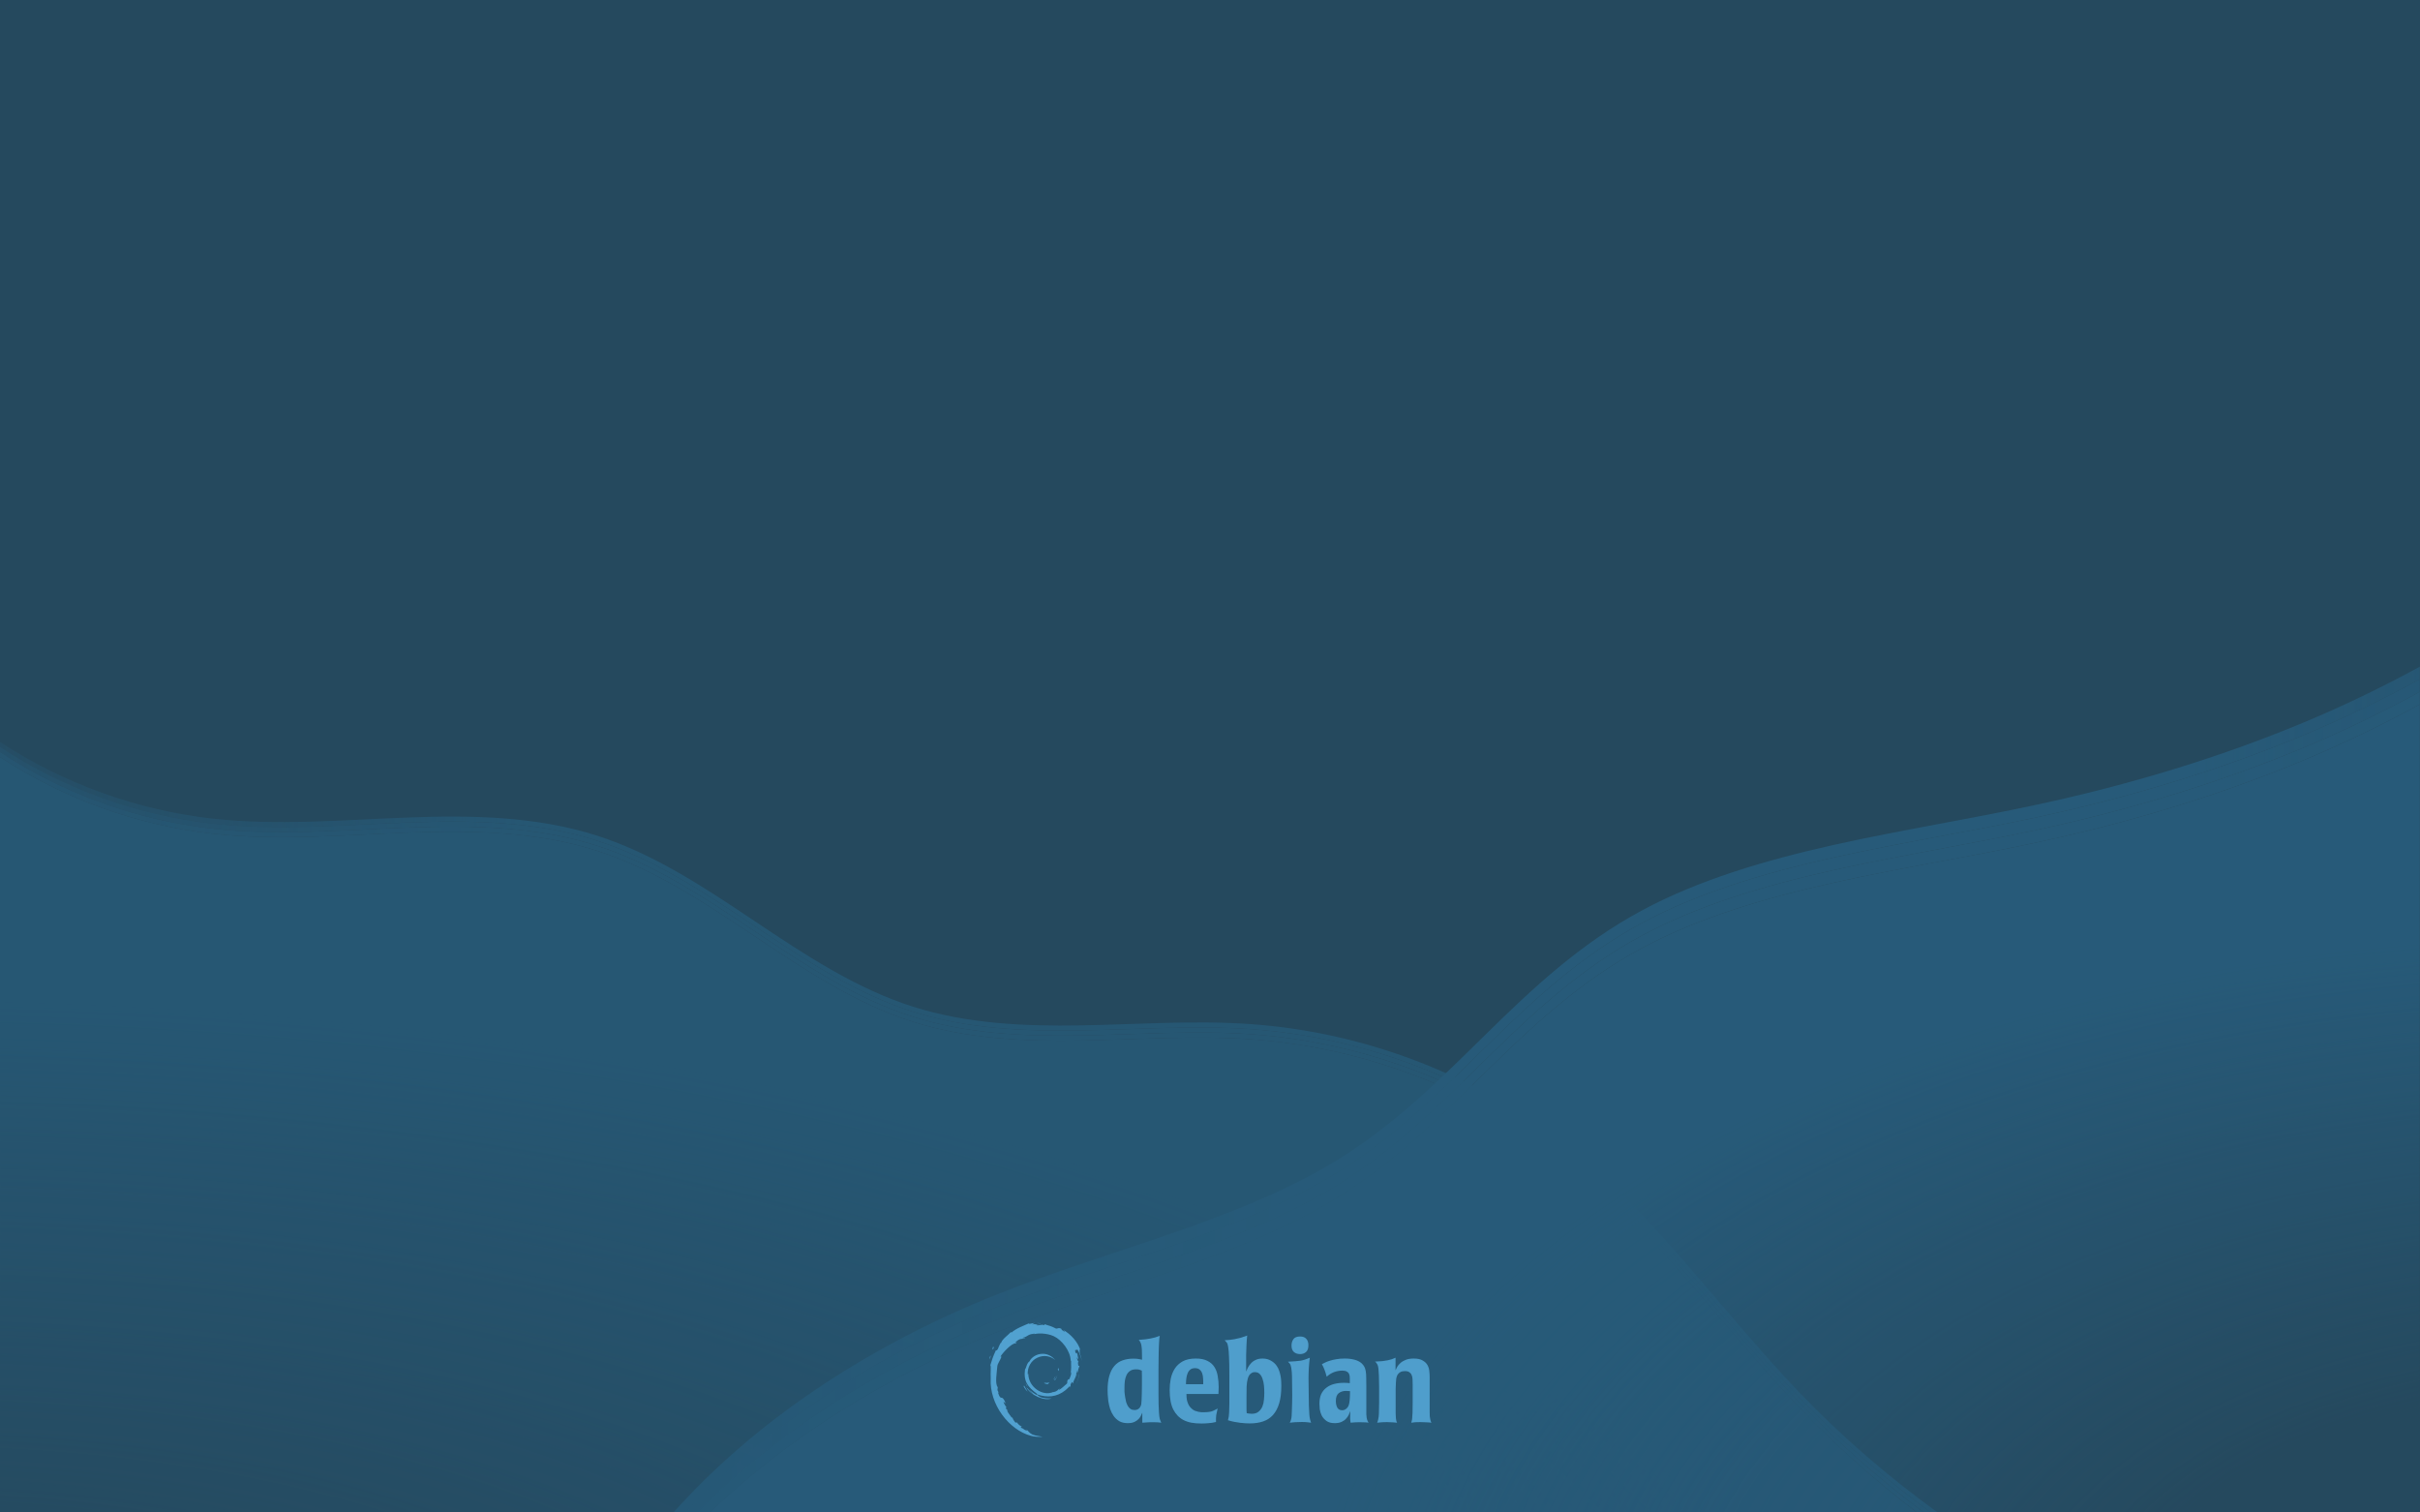 <?xml version="1.0" encoding="UTF-8" standalone="no"?>
<!-- Created with Inkscape (http://www.inkscape.org/) -->

<svg
   width="1920"
   height="1200"
   viewBox="0 0 1920 1200"
   version="1.1"
   id="svg5"
   xml:space="preserve"
   xmlns:xlink="http://www.w3.org/1999/xlink"
   xmlns="http://www.w3.org/2000/svg"
   xmlns:svg="http://www.w3.org/2000/svg"
   xmlns:i="http://ns.adobe.com/AdobeIllustrator/10.0/"><defs
     id="defs2"><rect
       x="934.64"
       y="1054.52"
       width="457.225"
       height="90.393"
       id="rect26982" /><linearGradient
       id="linearGradient12656"><stop
         style="stop-color:#265e7f;stop-opacity:0.89;"
         offset="0"
         id="stop12654" /><stop
         style="stop-color:#276082;stop-opacity:1;"
         offset="0.351"
         id="stop12652" /><stop
         style="stop-color:#276082;stop-opacity:1;"
         offset="0.845"
         id="stop13554" /><stop
         style="stop-color:#276082;stop-opacity:0.758;"
         offset="0.999"
         id="stop13556" /></linearGradient><linearGradient
       id="linearGradient12648"><stop
         style="stop-color:#265e7f;stop-opacity:1;"
         offset="0"
         id="stop12646" /><stop
         style="stop-color:#276082;stop-opacity:1;"
         offset="0.35"
         id="stop12644" /><stop
         style="stop-color:#276082;stop-opacity:1;"
         offset="0.853"
         id="stop13562" /><stop
         style="stop-color:#276082;stop-opacity:0.96;"
         offset="1"
         id="stop13564" /></linearGradient><linearGradient
       id="linearGradient12640"><stop
         style="stop-color:#265e7f;stop-opacity:0.92;"
         offset="0"
         id="stop12638" /><stop
         style="stop-color:#276082;stop-opacity:1;"
         offset="0.353"
         id="stop12636" /><stop
         style="stop-color:#276082;stop-opacity:1;"
         offset="0.848"
         id="stop13558" /><stop
         style="stop-color:#276082;stop-opacity:0.85;"
         offset="1"
         id="stop13560" /></linearGradient><linearGradient
       id="linearGradient12241"><stop
         style="stop-color:#265a78;stop-opacity:0.86;"
         offset="0"
         id="stop12239" /><stop
         style="stop-color:#265a78;stop-opacity:1;"
         offset="0.246"
         id="stop12237" /></linearGradient><linearGradient
       id="linearGradient12231"><stop
         style="stop-color:#265a78;stop-opacity:0.605;"
         offset="0"
         id="stop12229" /><stop
         style="stop-color:#265a78;stop-opacity:1;"
         offset="0.249"
         id="stop12227" /></linearGradient><linearGradient
       id="linearGradient12221"><stop
         style="stop-color:#265a78;stop-opacity:0.318;"
         offset="0.001"
         id="stop12219" /><stop
         style="stop-color:#265a78;stop-opacity:1;"
         offset="0.248"
         id="stop12217" /></linearGradient><linearGradient
       id="linearGradient3744"><stop
         style="stop-color:#276082;stop-opacity:0;"
         offset="0.371"
         id="stop3742" /><stop
         style="stop-color:#276082;stop-opacity:1;"
         offset="1"
         id="stop3740" /></linearGradient><linearGradient
       id="linearGradient3734"><stop
         style="stop-color:#265a78;stop-opacity:0;"
         offset="0.2"
         id="stop3732" /><stop
         style="stop-color:#265a78;stop-opacity:1;"
         offset="1"
         id="stop3730" /></linearGradient><radialGradient
       xlink:href="#linearGradient3734"
       id="radialGradient3736"
       cx="-63.328"
       cy="1895.551"
       fx="-63.328"
       fy="1895.551"
       r="851.676"
       gradientTransform="matrix(1.767,0.017,-0.007,0.696,61.478,-20.192)"
       gradientUnits="userSpaceOnUse" /><radialGradient
       xlink:href="#linearGradient3744"
       id="radialGradient3746"
       cx="2002.596"
       cy="1425.461"
       fx="2002.596"
       fy="1425.461"
       r="513.49"
       gradientTransform="matrix(-0.001,-1.12,1.444,-0.002,-53.79,3537.054)"
       gradientUnits="userSpaceOnUse" /><linearGradient
       xlink:href="#linearGradient12221"
       id="linearGradient12223"
       x1="-3.951"
       y1="853.08"
       x2="1699.402"
       y2="853.08"
       gradientUnits="userSpaceOnUse" /><linearGradient
       xlink:href="#linearGradient12231"
       id="linearGradient12233"
       x1="-3.951"
       y1="859.08"
       x2="1699.402"
       y2="859.08"
       gradientUnits="userSpaceOnUse" /><linearGradient
       xlink:href="#linearGradient12241"
       id="linearGradient12243"
       x1="-3.951"
       y1="863.08"
       x2="1699.402"
       y2="863.08"
       gradientUnits="userSpaceOnUse" /><linearGradient
       xlink:href="#linearGradient12640"
       id="linearGradient12642"
       x1="890.268"
       y1="839.418"
       x2="1917.248"
       y2="839.418"
       gradientUnits="userSpaceOnUse"
       gradientTransform="translate(0,12)" /><linearGradient
       xlink:href="#linearGradient12648"
       id="linearGradient12650"
       x1="890.268"
       y1="839.418"
       x2="1917.248"
       y2="839.418"
       gradientUnits="userSpaceOnUse"
       gradientTransform="translate(0,22)" /><linearGradient
       xlink:href="#linearGradient12656"
       id="linearGradient12658"
       x1="890.268"
       y1="839.418"
       x2="1917.248"
       y2="839.418"
       gradientUnits="userSpaceOnUse" /></defs><g
     id="layer5"
     style="display:inline"><rect
       style="display:inline;fill:#254151;fill-opacity:1;fill-rule:evenodd;stroke-width:1.006"
       id="rect2322"
       width="1920"
       height="1200"
       x="0"
       y="0" /></g><g
     id="layer4"
     style="display:inline"><g
       id="g4703"
       style="display:inline"
       transform="rotate(-0.061,82777.189,585.811)"><path
         id="path1958"
         style="display:inline;fill:url(#radialGradient3736);fill-opacity:1;stroke-width:6.935"
         d="M 0.031 514.49 L -0.603 1114.49 L 1520.966 1116.099 C 1487.573 1090.588 1456.128 1062.529 1427.082 1032.159 C 1366.446 968.759 1315.792 895.303 1247.596 840.116 C 1175.219 781.545 1084.553 746 991.679 739.42 C 946.942 736.25 902.035 739.615 857.191 740.316 C 812.348 741.018 766.821 738.94 724.092 725.314 C 678.734 710.85 638.493 684.038 598.955 657.518 C 559.416 630.998 519.242 604.113 473.941 589.472 C 425.333 573.762 373.246 572.95 322.198 574.856 C 271.15 576.762 219.885 581.231 169.117 575.564 C 109.008 568.853 50.555 547.74 0.031 514.49 z "
         transform="translate(0,-2)" /><path
         id="path12215"
         style="display:inline;fill:url(#linearGradient12243);fill-opacity:1;stroke-width:6.935"
         d="M 0.035 510.492 L 0.031 514.49 C 50.554 547.74 109.008 568.851 169.117 575.562 C 219.885 581.229 271.15 576.762 322.198 574.856 C 373.246 572.95 425.331 573.76 473.939 589.47 C 519.24 604.111 559.416 630.998 598.955 657.518 C 638.493 684.038 678.734 710.85 724.092 725.314 C 766.821 738.94 812.348 741.018 857.191 740.316 C 902.035 739.615 946.94 736.248 991.677 739.418 C 1084.551 745.998 1175.221 781.547 1247.598 840.118 C 1315.794 895.305 1366.448 968.759 1427.084 1032.159 C 1456.178 1062.578 1487.736 1090.588 1521.205 1116.099 L 1526.48 1116.104 C 1491.059 1089.509 1457.701 1060.171 1427.085 1028.159 C 1366.448 964.759 1315.794 891.305 1247.598 836.118 C 1175.221 777.547 1084.552 741.998 991.677 735.418 C 946.94 732.248 902.035 735.615 857.192 736.316 C 812.348 737.018 766.821 734.94 724.092 721.314 C 678.734 706.85 638.493 680.038 598.955 653.518 C 559.416 626.998 519.24 600.111 473.939 585.47 C 425.331 569.76 373.244 568.95 322.196 570.856 C 271.149 572.762 219.886 577.229 169.118 571.562 C 109.01 564.851 50.558 543.741 0.035 510.492 z "
         transform="translate(0,-2)" /><path
         id="path11247"
         style="display:inline;fill:url(#linearGradient12233);fill-opacity:1;stroke-width:6.935"
         d="M 0.04 506.494 L 0.035 510.492 C 50.558 543.741 109.01 564.851 169.118 571.562 C 219.886 577.229 271.149 572.762 322.196 570.856 C 373.244 568.95 425.331 569.76 473.939 585.47 C 519.24 600.111 559.416 626.998 598.955 653.518 C 638.493 680.038 678.734 706.85 724.092 721.314 C 766.821 734.94 812.348 737.018 857.192 736.316 C 902.035 735.615 946.94 732.248 991.677 735.418 C 1084.552 741.998 1175.221 777.547 1247.598 836.118 C 1315.794 891.305 1366.448 964.759 1427.085 1028.159 C 1457.739 1060.211 1491.181 1089.518 1526.668 1116.104 L 1531.992 1116.11 C 1494.522 1088.462 1459.269 1057.812 1427.083 1024.159 C 1366.446 960.759 1315.795 887.305 1247.599 832.118 C 1175.222 773.547 1084.552 737.998 991.677 731.418 C 946.941 728.248 902.035 731.615 857.192 732.316 C 812.349 733.018 766.821 730.94 724.093 717.314 C 678.734 702.85 638.494 676.038 598.955 649.518 C 559.417 622.998 519.241 596.111 473.939 581.47 C 425.331 565.76 373.245 564.95 322.197 566.856 C 271.149 568.762 219.886 573.229 169.118 567.562 C 109.011 560.851 50.561 539.741 0.04 506.494 z "
         transform="translate(0,-2)" /><path
         id="path10957"
         style="display:inline;fill:url(#linearGradient12223);fill-opacity:1;stroke-width:6.935"
         d="M 0.044 500.498 L 0.04 504.494 C 50.561 537.741 109.011 558.851 169.118 565.562 C 219.886 571.229 271.149 566.762 322.197 564.856 C 373.245 562.95 425.331 563.76 473.939 579.47 C 519.241 594.111 559.417 620.998 598.955 647.518 C 638.494 674.038 678.734 700.85 724.093 715.314 C 766.821 728.94 812.349 731.018 857.192 730.316 C 902.035 729.615 946.941 726.248 991.677 729.418 C 1084.552 735.998 1175.222 771.547 1247.599 830.118 C 1315.795 885.305 1366.446 958.759 1427.083 1022.159 C 1459.298 1055.843 1494.604 1086.48 1532.129 1114.11 L 1537.505 1114.116 C 1497.968 1085.447 1460.84 1053.454 1427.083 1018.159 C 1366.447 954.759 1315.793 881.305 1247.597 826.118 C 1175.22 767.547 1084.552 731.998 991.678 725.418 C 946.941 722.248 902.034 725.615 857.19 726.316 C 812.347 727.018 766.82 724.94 724.091 711.314 C 678.733 696.85 638.494 670.038 598.956 643.518 C 559.417 616.998 519.241 590.111 473.94 575.47 C 425.332 559.76 373.245 558.95 322.197 560.856 C 271.149 562.762 219.886 567.229 169.118 561.562 C 109.014 554.852 50.564 533.743 0.044 500.498 z " /></g><g
       id="g4680"
       style="display:inline"
       transform="matrix(1.405,0.005,-0.007,1,-727.498,17.112)"><path
         id="path1990"
         style="display:inline;fill:url(#radialGradient3746);fill-opacity:1;stroke-width:7.281"
         d="m 1886.909,534.265 c -21.124,16.361 -43.18,31.523 -66.179,45.122 -46.676,27.599 -96.809,49.219 -148.61,65.25 -38.365,11.872 -77.632,20.695 -115.891,32.906 -38.259,12.212 -75.889,28.06 -107.801,52.442 -34.972,26.72 -61.696,62.571 -87.367,98.32 -25.671,35.749 -51.128,72.291 -84.353,101.155 -55.357,48.092 -127.6,71.067 -191.385,107.241 -63.074,35.77 -118.245,85.249 -161.066,143.75 l 965.742,-4.65 z"
         transform="translate(0,-2)" /><path
         id="path12632"
         style="display:inline;fill:url(#linearGradient12650);fill-opacity:1;stroke-width:7.281"
         d="m 1886.861,524.302 c -21.109,16.347 -43.148,31.496 -66.13,45.085 -46.676,27.599 -96.81,49.219 -148.612,65.25 -38.365,11.872 -77.632,20.695 -115.891,32.906 -38.259,12.212 -75.889,28.06 -107.801,52.442 -34.972,26.72 -61.696,62.571 -87.367,98.32 -25.671,35.749 -51.129,72.291 -84.354,101.155 -55.356,48.092 -127.598,71.069 -191.384,107.243 -66.658,37.803 -124.528,90.885 -168.277,153.783 l 7.443,-0.036 c 42.754,-58.494 97.794,-107.996 160.834,-143.747 63.786,-36.174 136.029,-59.153 191.385,-107.245 33.224,-28.864 58.681,-65.404 84.353,-101.153 25.671,-35.749 52.395,-71.6 87.367,-98.32 31.912,-24.382 69.542,-40.23 107.801,-52.442 38.259,-12.212 77.526,-21.034 115.891,-32.906 51.801,-16.03 101.936,-37.651 148.612,-65.25 22.999,-13.599 45.055,-28.76 66.178,-45.122 z"
         transform="translate(0,-2)" /><path
         id="path12634"
         style="display:inline;fill:url(#linearGradient12642);fill-opacity:1;stroke-width:7.281"
         d="m 1886.813,514.34 c -21.095,16.332 -43.118,31.469 -66.082,45.047 -46.676,27.599 -96.81,49.219 -148.612,65.25 -38.365,11.872 -77.631,20.695 -115.889,32.906 -38.259,12.212 -75.889,28.06 -107.801,52.442 -34.972,26.72 -61.696,62.571 -87.367,98.32 -25.671,35.749 -51.129,72.291 -84.354,101.155 -55.356,48.092 -127.6,71.069 -191.385,107.243 -70.17,39.795 -130.593,96.529 -175.061,163.816 l 7.131,-0.034 c 43.687,-62.861 101.326,-116.008 167.931,-153.781 63.786,-36.174 136.027,-59.153 191.384,-107.245 33.224,-28.864 58.682,-65.404 84.354,-101.153 25.671,-35.749 52.395,-71.6 87.367,-98.32 31.912,-24.382 69.542,-40.23 107.801,-52.442 38.259,-12.212 77.526,-21.034 115.891,-32.906 51.801,-16.03 101.936,-37.651 148.612,-65.25 22.982,-13.589 45.02,-28.739 66.13,-45.087 z"
         transform="translate(0,-2)" /><path
         id="path12411"
         style="display:inline;fill:url(#linearGradient12658);fill-opacity:1;stroke-width:7.281"
         d="m 1886.765,502.375 c -21.081,16.318 -43.087,31.443 -66.034,45.012 -46.676,27.599 -96.81,49.219 -148.612,65.25 -38.365,11.872 -77.632,20.695 -115.891,32.906 -38.259,12.212 -75.889,28.06 -107.801,52.442 -34.972,26.72 -61.696,62.571 -87.367,98.32 -25.671,35.749 -51.128,72.291 -84.353,101.155 -55.356,48.092 -127.6,71.069 -191.385,107.243 -73.626,41.755 -136.498,102.169 -181.488,173.847 l 6.766,-0.033 c 44.422,-67.245 104.603,-124.048 174.722,-163.814 63.786,-36.174 136.029,-59.153 191.385,-107.245 33.224,-28.864 58.682,-65.404 84.354,-101.153 25.671,-35.749 52.395,-71.6 87.367,-98.32 31.912,-24.382 69.542,-40.23 107.801,-52.442 38.259,-12.212 77.524,-21.034 115.889,-32.906 51.801,-16.03 101.936,-37.651 148.612,-65.25 22.965,-13.579 44.988,-28.716 66.082,-45.049 z" /></g></g><rect
     style="display:inline;opacity:0.449;fill:#26536e;fill-rule:evenodd"
     id="rect10287"
     width="1920"
     height="1200"
     x="0"
     y="0" /><g
     id="g28314"
     transform="translate(-36.641)"><g
       id="g24121"
       transform="translate(33.361,-5.146)"><g
         id="layer6"
         style="display:inline"
         transform="matrix(0.828,0,0,0.828,-233.658,564.21)"><g
           id="g880001"
           style="display:inline;fill:#51a1d0;fill-opacity:1"
           transform="matrix(1.014,0,0,1.014,1234.571,591.727)"><path
             i:knockout="Off"
             fill="#51a1d0"
             d="m 51.986,57.297 c -1.797,0.025 0.34,0.926 2.686,1.287 0.648,-0.506 1.236,-1.018 1.76,-1.516 -1.461,0.358 -2.948,0.366 -4.446,0.229"
             id="path879977"
             style="fill:#51a1d0;fill-opacity:1" /><path
             i:knockout="Off"
             fill="#51a1d0"
             d="m 61.631,54.893 c 1.07,-1.477 1.85,-3.094 2.125,-4.766 -0.24,1.192 -0.887,2.221 -1.496,3.307 -3.359,2.115 -0.316,-1.256 -0.002,-2.537 -3.612,4.546 -0.496,2.726 -0.627,3.996"
             id="path879979"
             style="fill:#51a1d0;fill-opacity:1" /><path
             i:knockout="Off"
             fill="#51a1d0"
             d="m 65.191,45.629 c 0.217,-3.236 -0.637,-2.213 -0.924,-0.978 0.335,0.174 0.6,2.281 0.924,0.978"
             id="path879981"
             style="fill:#51a1d0;fill-opacity:1" /><path
             i:knockout="Off"
             fill="#51a1d0"
             d="m 45.172,1.399 c 0.959,0.172 2.072,0.304 1.916,0.533 1.049,-0.23 1.287,-0.442 -1.916,-0.533"
             id="path879983"
             style="fill:#51a1d0;fill-opacity:1" /><path
             i:knockout="Off"
             fill="#51a1d0"
             d="M 47.088,1.932 46.41,2.072 47.041,2.016 47.088,1.932"
             id="path879985"
             style="fill:#51a1d0;fill-opacity:1" /><path
             i:knockout="Off"
             fill="#51a1d0"
             d="m 76.992,46.856 c 0.107,2.906 -0.85,4.316 -1.713,6.812 l -1.553,0.776 c -1.271,2.468 0.123,1.567 -0.787,3.53 -1.984,1.764 -6.021,5.52 -7.313,5.863 -0.943,-0.021 0.639,-1.113 0.846,-1.541 -2.656,1.824 -2.131,2.738 -6.193,3.846 L 60.16,65.878 C 50.142,70.591 36.226,61.251 36.409,48.507 c -0.107,0.809 -0.304,0.607 -0.526,0.934 -0.517,-6.557 3.028,-13.143 9.007,-15.832 5.848,-2.895 12.704,-1.707 16.893,2.197 -2.301,-3.014 -6.881,-6.209 -12.309,-5.91 -5.317,0.084 -10.291,3.463 -11.951,7.131 -2.724,1.715 -3.04,6.611 -4.227,7.507 -1.597,11.737 3.004,16.808 10.787,22.773 1.225,0.826 0.345,0.951 0.511,1.58 -2.586,-1.211 -4.954,-3.039 -6.901,-5.277 1.033,1.512 2.148,2.982 3.589,4.137 -2.438,-0.826 -5.695,-5.908 -6.646,-6.115 4.203,7.525 17.052,13.197 23.78,10.383 -3.113,0.115 -7.068,0.064 -10.566,-1.229 -1.469,-0.756 -3.467,-2.322 -3.11,-2.615 9.182,3.43 18.667,2.598 26.612,-3.771 2.021,-1.574 4.229,-4.252 4.867,-4.289 -0.961,1.445 0.164,0.695 -0.574,1.971 2.014,-3.248 -0.875,-1.322 2.082,-5.609 l 1.092,1.504 c -0.406,-2.696 3.348,-5.97 2.967,-10.234 0.861,-1.304 0.961,1.403 0.047,4.403 1.268,-3.328 0.334,-3.863 0.66,-6.609 0.352,0.923 0.814,1.904 1.051,2.878 -0.826,-3.216 0.848,-5.416 1.262,-7.285 -0.408,-0.181 -1.275,1.422 -1.473,-2.377 0.029,-1.65 0.459,-0.865 0.625,-1.271 -0.324,-0.186 -1.174,-1.451 -1.691,-3.877 0.375,-0.57 1.002,1.478 1.512,1.562 -0.328,-1.929 -0.893,-3.4 -0.916,-4.88 -1.49,-3.114 -0.527,0.415 -1.736,-1.337 -1.586,-4.947 1.316,-1.148 1.512,-3.396 2.404,3.483 3.775,8.881 4.404,11.117 -0.48,-2.726 -1.256,-5.367 -2.203,-7.922 0.73,0.307 -1.176,-5.609 0.949,-1.691 C 83.519,18.706 76.074,10.902 69.225,7.24 70.063,8.007 71.121,8.97 70.741,9.121 67.335,7.093 67.934,6.935 67.446,6.078 64.671,4.949 64.489,6.169 62.651,6.08 57.421,3.306 56.413,3.601 51.6,1.863 l 0.219,1.023 c -3.465,-1.154 -4.037,0.438 -7.782,0.004 -0.228,-0.178 1.2,-0.644 2.375,-0.815 -3.35,0.442 -3.193,-0.66 -6.471,0.122 0.808,-0.567 1.662,-0.942 2.524,-1.424 -2.732,0.166 -6.522,1.59 -5.352,0.295 -4.456,1.988 -12.37,4.779 -16.811,8.943 l -0.14,-0.933 c -2.035,2.443 -8.874,7.296 -9.419,10.46 l -0.544,0.127 c -1.059,1.793 -1.744,3.825 -2.584,5.67 -1.385,2.36 -2.03,0.908 -1.833,1.278 -2.724,5.523 -4.077,10.164 -5.246,13.97 0.833,1.245 0.02,7.495 0.335,12.497 -1.368,24.704 17.338,48.69 37.785,54.228 2.997,1.072 7.454,1.031 11.245,1.141 -4.473,-1.279 -5.051,-0.678 -9.408,-2.197 -3.143,-1.48 -3.832,-3.17 -6.058,-5.102 l 0.881,1.557 c -4.366,-1.545 -2.539,-1.912 -6.091,-3.037 l 0.941,-1.229 C 28.751,98.334 26.418,96.056 25.78,94.795 l -1.548,0.061 c -1.86,-2.295 -2.851,-3.949 -2.779,-5.23 l -0.5,0.891 c -0.567,-0.973 -6.843,-8.607 -3.587,-6.83 -0.605,-0.553 -1.409,-0.9 -2.281,-2.484 l 0.663,-0.758 c -1.567,-2.016 -2.884,-4.6 -2.784,-5.461 0.836,1.129 1.416,1.34 1.99,1.533 -3.957,-9.818 -4.179,-0.541 -7.176,-9.994 L 8.412,66.472 C 7.926,65.74 7.631,64.945 7.24,64.165 l 0.276,-2.75 C 4.667,58.121 6.719,47.409 7.13,41.534 7.415,39.145 9.508,36.602 11.1,32.614 l -0.97,-0.167 c 1.854,-3.234 10.586,-12.988 14.63,-12.486 1.959,-2.461 -0.389,-0.009 -0.772,-0.629 4.303,-4.453 5.656,-3.146 8.56,-3.947 3.132,-1.859 -2.688,0.725 -1.203,-0.709 5.414,-1.383 3.837,-3.144 10.9,-3.846 0.745,0.424 -1.729,0.655 -2.35,1.205 4.511,-2.207 14.275,-1.705 20.617,1.225 7.359,3.439 15.627,13.605 15.953,23.17 l 0.371,0.1 c -0.188,3.802 0.582,8.199 -0.752,12.238 l 0.908,-1.912"
             id="path879987"
             style="fill:#51a1d0;fill-opacity:1" /><path
             i:knockout="Off"
             fill="#51a1d0"
             d="m 32.372,59.764 -0.252,1.26 c 1.181,1.604 2.118,3.342 3.626,4.596 -1.085,-2.118 -1.891,-2.993 -3.374,-5.856"
             id="path879989"
             style="fill:#51a1d0;fill-opacity:1" /><path
             i:knockout="Off"
             fill="#51a1d0"
             d="m 35.164,59.654 c -0.625,-0.691 -0.995,-1.523 -1.409,-2.352 0.396,1.457 1.207,2.709 1.962,3.982 l -0.553,-1.63"
             id="path879991"
             style="fill:#51a1d0;fill-opacity:1" /><path
             i:knockout="Off"
             fill="#51a1d0"
             d="m 84.568,48.916 -0.264,0.662 c -0.484,3.438 -1.529,6.84 -3.131,9.994 1.77,-3.328 2.915,-6.968 3.395,-10.656"
             id="path879993"
             style="fill:#51a1d0;fill-opacity:1" /><path
             i:knockout="Off"
             fill="#51a1d0"
             d="M 45.527,0.537 C 46.742,0.092 48.514,0.293 49.803,0 48.123,0.141 46.451,0.225 44.8,0.438 l 0.727,0.099"
             id="path879995"
             style="fill:#51a1d0;fill-opacity:1" /><path
             i:knockout="Off"
             fill="#51a1d0"
             d="m 2.872,23.219 c 0.28,2.592 -1.95,3.598 0.494,1.889 1.31,-2.951 -0.512,-0.815 -0.494,-1.889"
             id="path879997"
             style="fill:#51a1d0;fill-opacity:1" /><path
             i:knockout="Off"
             fill="#51a1d0"
             d="M 0,35.215 C 0.563,33.487 0.665,32.449 0.88,31.449 -0.676,33.438 0.164,33.862 0,35.215"
             id="path879999"
             style="fill:#51a1d0;fill-opacity:1" /></g></g></g><g
       aria-label="debian"
       transform="matrix(1.163,0,0,1.163,-172.675,-185.787)"
       id="text26980"
       style="font-size:80px;font-family:Poppl-Laudatio;-inkscape-font-specification:'Poppl-Laudatio, Normal';white-space:pre;shape-inside:url(#rect26982);opacity:1;fill:#4f9ecc;stroke-width:7.281"><path
         d="m 935.561,1108.304 q 0,-5.92 1.2,-10 1.2,-4.16 3.44,-6.72 2.24,-2.64 5.52,-3.76 3.28,-1.2 7.36,-1.2 2.32,0 3.6,0.24 1.28,0.24 2.4,0.48 0,-2.96 -0.08,-5.12 0,-2.16 -0.24,-3.76 -0.16,-1.6 -0.64,-2.64 -0.48,-1.12 -1.28,-2 2.56,-0.16 4.48,-0.4 1.92,-0.24 3.52,-0.56 1.68,-0.32 3.12,-0.72 1.52,-0.48 3.2,-1.12 -0.16,0.72 -0.24,1.44 -0.08,0.72 -0.16,1.84 -0.08,1.04 -0.16,2.8 -0.08,1.68 -0.16,4.32 0,1.84 -0.08,5.12 -0.08,3.28 -0.08,7.28 0,3.92 0,8.24 0,4.32 0,8.4 0,4 0.08,7.36 0.08,3.36 0.24,5.44 0.08,1.6 0.24,2.64 0.16,1.04 0.32,1.84 0.24,0.8 0.48,1.36 0.24,0.56 0.56,1.2 -1.36,-0.16 -2.56,-0.24 -1.12,-0.08 -2.96,-0.08 -2.96,0 -4.64,0.16 -1.68,0.08 -2.8,0.16 v -6.88 q -0.24,0.64 -0.8,1.84 -0.48,1.2 -1.6,2.4 -1.04,1.2 -2.88,2.08 -1.84,0.88 -4.64,0.88 -3.44,0 -5.84,-1.36 -2.32,-1.44 -3.84,-3.6 -1.52,-2.24 -2.4,-4.88 -0.8,-2.72 -1.2,-5.2 -0.32,-2.48 -0.4,-4.4 -0.08,-2 -0.08,-2.88 z m 23.36,-13.52 q -0.8,-0.4 -1.68,-0.64 -0.88,-0.24 -2.32,-0.24 -2.56,0 -4.08,1.12 -1.52,1.04 -2.4,2.88 -0.8,1.76 -1.12,4 -0.24,2.24 -0.24,4.48 0,0.88 0,2.56 0.08,1.68 0.48,4 0.24,1.6 0.64,3.2 0.48,1.52 1.2,2.8 0.72,1.2 1.84,2 1.12,0.72 2.72,0.72 1.36,0 2.16,-0.48 0.88,-0.48 1.36,-1.12 0.48,-0.64 0.72,-1.28 0.24,-0.64 0.32,-0.96 0.16,-0.8 0.24,-2.88 0.16,-2.16 0.16,-4.88 0.08,-2.8 0.08,-5.76 0,-3.04 0,-5.6 z"
         id="path28316" /><path
         d="m 989.36,1110.704 q 0,0.96 0.08,2.24 0.08,1.2 0.4,2.56 0.4,1.36 1.04,2.72 0.72,1.28 1.92,2.4 1.04,0.96 2.24,1.52 1.28,0.48 2.4,0.72 1.2,0.24 2.16,0.32 1.04,0 1.52,0 4.16,0 6.24,-0.88 2.16,-0.96 3.28,-1.68 -0.64,2.64 -0.96,4.56 -0.24,1.92 -0.16,4.64 -2.48,0.64 -4.96,0.8 -2.4,0.24 -4.96,0.24 -3.84,0 -6.88,-0.56 -2.96,-0.56 -5.44,-1.84 -4.32,-2.24 -6.88,-7.12 -2.48,-4.88 -2.48,-13.28 0,-3.84 0.72,-7.68 0.8,-3.84 2.72,-6.88 2,-3.12 5.44,-5.04 3.52,-1.92 8.96,-1.92 4.88,0 7.92,1.6 3.12,1.52 4.8,4.24 1.68,2.64 2.24,6.24 0.64,3.52 0.64,7.44 l -0.16,4.64 z m 11.44,-6.64 q 0.08,-2 -0.08,-3.92 -0.08,-2 -0.64,-3.52 -0.56,-1.6 -1.76,-2.56 -1.12,-0.96 -3.12,-0.96 -2,0 -3.2,0.96 -1.2,0.96 -1.84,2.56 -0.64,1.52 -0.88,3.52 -0.24,1.92 -0.24,3.92 z"
         id="path28318" /><path
         d="m 1018.641,1097.664 q 0,-7.92 -0.24,-12.24 -0.16,-4.4 -0.56,-6.64 -0.32,-2.32 -0.96,-3.12 -0.64,-0.8 -1.44,-1.6 1.68,-0.08 3.28,-0.24 1.6,-0.16 3.36,-0.48 1.84,-0.32 3.92,-0.88 2.08,-0.64 4.8,-1.6 -0.32,2.72 -0.48,6.32 -0.16,3.6 -0.24,7.12 0,3.52 0,6.56 0,3.04 0,4.56 0.48,-1.2 1.2,-2.72 0.8,-1.52 2.08,-2.88 1.28,-1.44 3.2,-2.32 1.92,-0.96 4.72,-0.96 3.36,0 5.84,1.52 2.48,1.44 3.84,3.52 1.04,1.44 1.68,3.36 0.64,1.84 0.96,3.68 0.32,1.84 0.4,3.6 0.08,1.76 0.08,2.96 0,6.96 -1.44,11.84 -1.44,4.88 -4.24,8 -2.72,3.04 -6.72,4.4 -4,1.36 -9.04,1.36 -1.2,0 -2.88,-0.08 -1.6,-0.08 -3.6,-0.32 -1.92,-0.24 -4.08,-0.64 -2.16,-0.4 -4.4,-1.12 0.72,-2.4 0.8,-5.44 0.16,-3.12 0.16,-6.08 z m 23.84,12.16 q 0,-2.4 -0.24,-4.88 -0.24,-2.48 -0.96,-4.48 -0.64,-2.08 -1.92,-3.36 -1.28,-1.28 -3.28,-1.28 -0.4,0 -1.04,0.08 -0.56,0.08 -1.28,0.56 -0.72,0.4 -1.44,1.28 -0.64,0.88 -1.12,2.48 -0.64,2.24 -0.8,5.52 -0.08,3.28 -0.08,8.4 0,3.28 0,5.84 0,2.48 0.16,3.84 0.4,0 1.36,0.24 0.96,0.16 2.08,0.16 2.96,0 4.64,-1.44 1.76,-1.44 2.64,-3.6 0.88,-2.16 1.04,-4.64 0.24,-2.56 0.24,-4.72 z"
         id="path28320" /><path
         d="m 1061.361,1098.304 q -0.08,-2.64 -0.32,-4.16 -0.16,-1.6 -0.48,-2.56 -0.24,-1.04 -0.72,-1.6 -0.48,-0.64 -1.2,-1.28 3.04,-0.16 5.12,-0.32 2.08,-0.16 3.68,-0.4 1.6,-0.32 2.96,-0.8 1.44,-0.48 3.12,-1.2 -0.88,6.4 -0.88,14.48 0.08,8 0.24,18.16 0.08,2.96 0.32,6.16 0.24,3.2 1.2,5.52 -1.36,-0.16 -2.8,-0.32 -1.36,-0.16 -3.6,-0.16 -2.8,0 -4.8,0.16 -2,0.16 -3.36,0.32 0.32,-0.64 0.56,-1.12 0.24,-0.56 0.4,-1.36 0.24,-0.88 0.32,-2.16 0.08,-1.28 0.16,-3.44 0.08,-2.16 0.16,-4.96 0.08,-2.8 0.08,-5.92 0,-3.12 -0.08,-6.4 0,-3.36 -0.08,-6.64 z m 11.2,-21.2 q 0.08,3.52 -1.6,4.96 -1.6,1.44 -4.08,1.44 -2.56,0 -4.24,-1.44 -1.6,-1.44 -1.6,-4.4 0,-2.48 1.28,-4.32 1.28,-1.84 4.56,-1.84 2.8,0 4.16,1.52 1.44,1.52 1.52,4.08 z"
         id="path28322" /><path
         d="m 1112.081,1124.704 q 0.16,2.56 0.56,3.68 0.4,1.04 0.96,1.92 -1.36,-0.24 -2.88,-0.24 -1.52,-0.08 -3.28,-0.08 -1.6,0 -3.04,0.08 -1.44,0.08 -3.04,0.24 -0.24,-1.2 -0.32,-2.88 0,-1.68 0.08,-5.04 -0.4,1.12 -1.04,2.56 -0.64,1.36 -1.84,2.64 -1.12,1.28 -3.04,2.16 -1.84,0.88 -4.64,0.88 -3.6,0 -5.68,-1.52 -2.08,-1.52 -3.2,-3.6 -1.04,-2.16 -1.36,-4.32 -0.24,-2.24 -0.24,-3.68 0,-3.92 1.2,-6.64 1.28,-2.72 3.52,-4.4 2.24,-1.76 5.28,-2.56 3.12,-0.8 6.88,-0.8 1.36,0 2.16,0.08 0.88,0 1.68,0.16 0.08,-2 0,-3.6 0,-1.6 -0.48,-2.64 -0.48,-1.12 -1.6,-1.68 -1.04,-0.64 -2.96,-0.64 -2.96,0 -5.76,1.04 -2.72,1.04 -4.96,3.12 -0.88,-3.28 -1.6,-5.04 -0.72,-1.84 -1.68,-3.52 0.8,-0.4 2.08,-1.04 1.36,-0.72 3.28,-1.28 1.92,-0.64 4.4,-1.04 2.56,-0.48 5.84,-0.48 3.6,0 6.64,0.8 3.04,0.8 4.88,2.48 1.2,1.12 1.84,2.32 0.64,1.2 0.96,3.04 0.32,1.76 0.32,4.4 0.08,2.56 0.08,6.48 z m -13.84,-16.08 q -2.96,0 -4.96,1.52 -2,1.52 -2,5.36 0,2.56 0.96,4.48 1.04,1.84 3.36,1.84 0.24,0 0.8,-0.08 0.64,-0.08 1.28,-0.48 0.72,-0.4 1.36,-1.12 0.72,-0.72 1.12,-2.08 0.24,-0.64 0.32,-1.36 0.16,-0.8 0.24,-1.84 0.08,-1.12 0.16,-2.56 0.08,-1.44 0.08,-3.52 z"
         id="path28324" /><path
         d="m 1132.001,1094.544 q 0.4,-0.96 1.12,-2.32 0.8,-1.36 2.16,-2.56 1.36,-1.28 3.52,-2.16 2.24,-0.96 5.6,-0.96 4,0 6.16,1.36 2.24,1.28 3.28,3.2 1.04,1.92 1.2,4.08 0.24,2.16 0.24,3.84 v 23.92 q 0,1.84 0.08,3.04 0.16,1.2 0.32,2 0.16,0.72 0.32,1.28 0.24,0.48 0.48,1.04 -0.8,-0.08 -1.52,-0.16 -0.72,-0.08 -1.6,-0.08 -0.8,-0.08 -1.92,-0.08 -1.04,-0.08 -2.48,-0.08 -2.08,0 -3.44,0.08 -1.28,0.08 -2.8,0.32 0.16,-0.56 0.32,-1.2 0.24,-0.64 0.32,-2 0.16,-1.36 0.24,-3.68 0.08,-2.4 0.08,-6.48 v -12.72 q 0,-1.92 -0.08,-3.6 -0.08,-1.68 -0.64,-2.88 -0.48,-1.2 -1.6,-1.92 -1.04,-0.72 -2.96,-0.72 -1.84,0 -3.04,0.64 -1.12,0.64 -1.76,1.52 -0.56,0.8 -0.8,1.68 -0.24,0.8 -0.32,1.2 -0.16,0.96 -0.24,2.88 -0.08,1.84 -0.16,4.32 0,2.4 0,5.12 0,2.72 0,5.36 0,3.76 0,6 0.08,2.16 0.16,3.44 0.16,1.28 0.32,1.92 0.24,0.56 0.48,1.12 -1.44,-0.16 -2.96,-0.24 -1.52,-0.16 -3.92,-0.16 -1.6,0 -3.12,0.08 -1.52,0.08 -3.6,0.32 0.4,-0.8 0.64,-1.84 0.24,-1.12 0.4,-2.16 0.08,-0.56 0.16,-2.08 0.08,-1.52 0.08,-3.52 0.08,-2.08 0.08,-4.56 0,-2.56 0,-5.2 0,-2.64 0,-4.8 0,-2.24 -0.08,-4.16 0,-1.92 -0.08,-3.76 -0.08,-1.84 -0.24,-3.84 -0.16,-2.8 -0.96,-4.08 -0.72,-1.28 -1.44,-1.68 2.96,-0.16 5.04,-0.32 2.08,-0.24 3.6,-0.56 1.6,-0.32 2.8,-0.72 1.28,-0.48 2.56,-1.04 z"
         id="path28326" /></g></g></svg>
